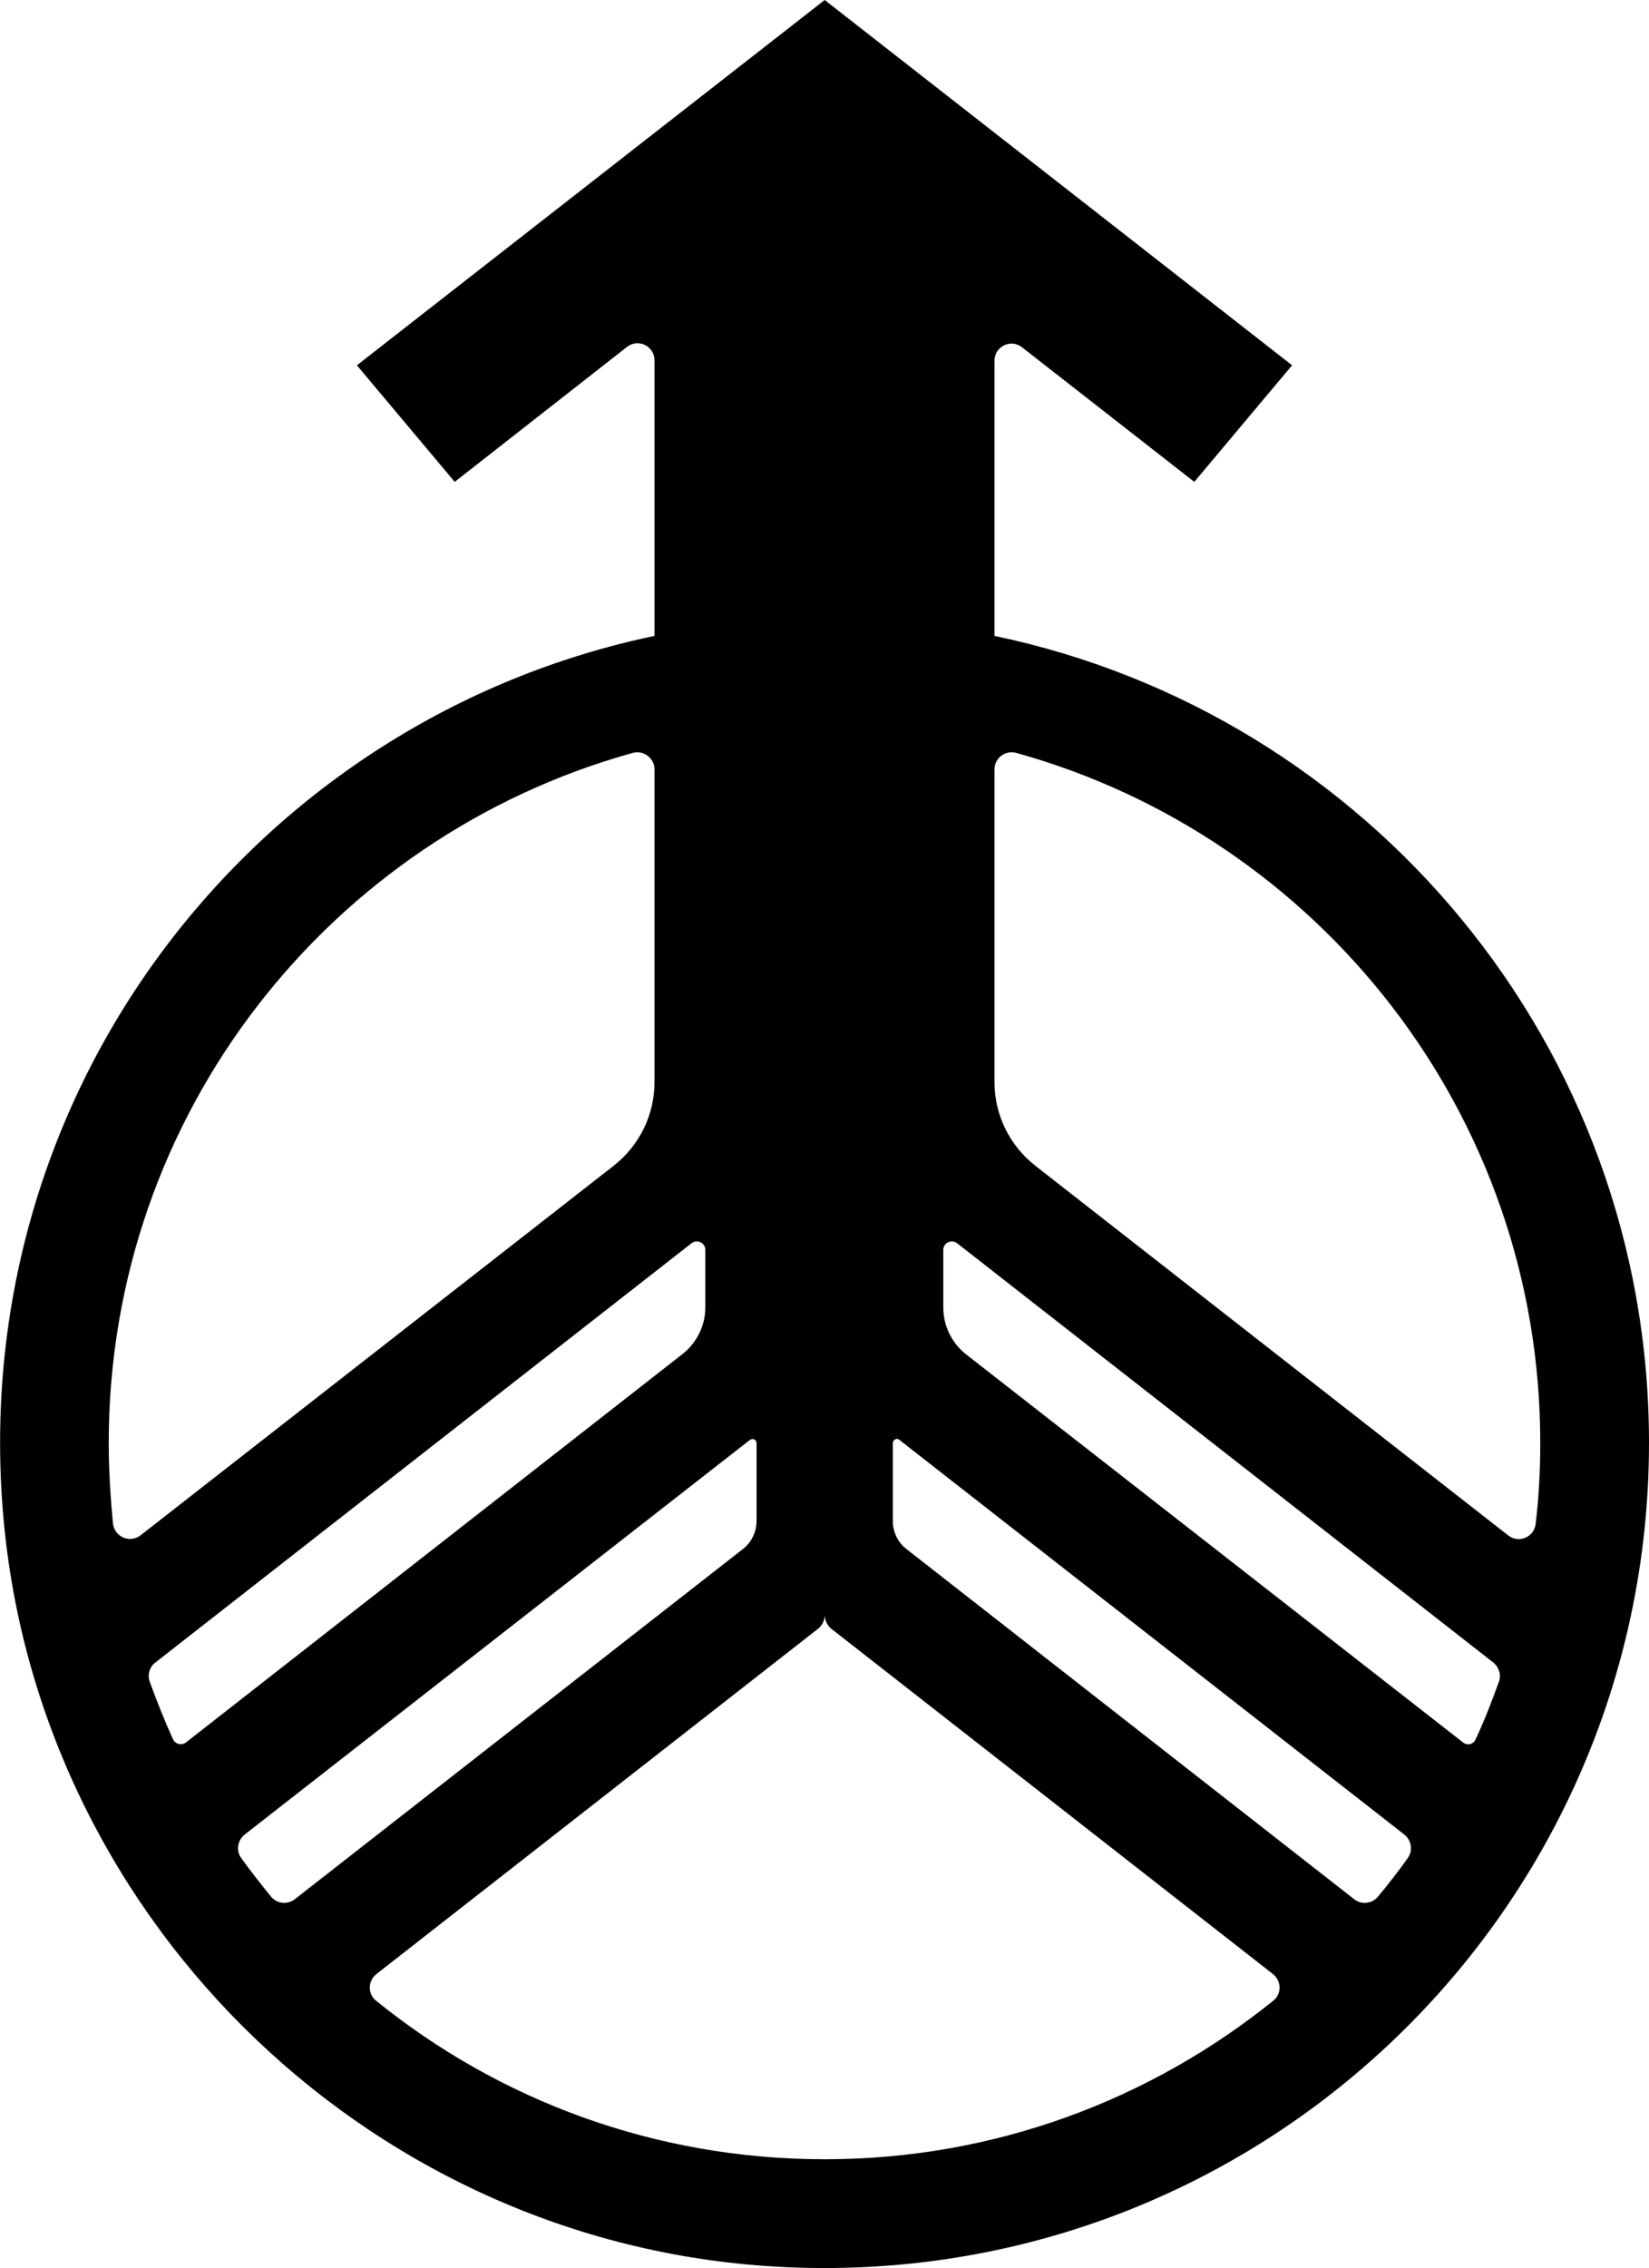<svg xmlns="http://www.w3.org/2000/svg" width="467.1" viewBox="0 0 467.1 642" height="642" style="overflow:visible;enable-background:new 0 0 467.1 642" xml:space="preserve"><path d="M281.7 180v-77.9c0-4 4.6-6.3 7.8-3.8l48.8 38.1 27.7-33L233.6 0 101.1 103.4l27.7 33 48.8-38.2c3.2-2.5 7.8-.2 7.8 3.8v78C73.9 203.3-8.3 306 .7 426.3c8.5 114.5 101.4 207 216 215.1 136.6 9.6 250.4-98.4 250.4-233 0-112.4-79.5-206.3-185.4-228.4zM30.8 408.4c0-93.2 62.9-171.6 148.5-195.3 3-.8 6.1 1.5 6.1 4.7v88.5c0 9.3-4.3 18-11.6 23.7l-134 104.6c-3 2.3-7.3.5-7.8-3.3-.7-7.5-1.2-15.1-1.2-22.9zM44 470.6l151.9-118.7c1.6-1.2 3.9-.1 3.9 1.9V370c0 5.2-2.4 10.1-6.5 13.3L52.7 493.2c-1.2 1-3.1.5-3.7-.9-2.4-5.3-4.6-10.8-6.6-16.3-.7-2 0-4.2 1.6-5.4zm25.3 48.7 143.1-111.7c.8-.6 1.9-.1 1.9.9v22c0 3.1-1.4 6.1-3.9 8L83.5 537.6c-2.1 1.6-5 1.3-6.7-.7-2.9-3.6-5.8-7.2-8.5-11-1.5-2.1-1-5 1-6.6zm164.3 91.9c-48.2 0-92.4-16.8-127.1-44.9-2.4-1.9-2.3-5.6.1-7.5l125.3-97.9c1.1-1 1.7-2.3 1.7-3.7.1 1.4.6 2.7 1.7 3.7l125.3 97.9c2.4 1.9 2.5 5.6.1 7.5-34.9 28.1-79 44.9-127.1 44.9zm150-73.6-126.8-99.1c-2.5-1.9-3.9-4.9-3.9-8v-22c0-1 1.2-1.6 1.9-.9l143 111.7c2 1.6 2.5 4.5 1 6.6-2.7 3.8-5.5 7.4-8.5 11-1.7 2-4.7 2.3-6.7.7zm30.8-44.4L273.7 383.4c-4.1-3.2-6.5-8.1-6.5-13.3v-16.3c0-2 2.3-3.1 3.9-1.9L423 470.6c1.6 1.3 2.3 3.5 1.6 5.4-2 5.5-4.1 11-6.6 16.3-.6 1.5-2.4 1.9-3.6.9zM281.7 306.3v-88.5c0-3.2 3-5.5 6.1-4.7 85.6 23.7 148.5 102.2 148.5 195.3 0 7.8-.4 15.4-1.3 22.9-.4 3.8-4.8 5.7-7.8 3.3L293.3 330c-7.3-5.7-11.6-14.4-11.6-23.7z" style="fill-rule:evenodd;clip-rule:evenodd"></path></svg>